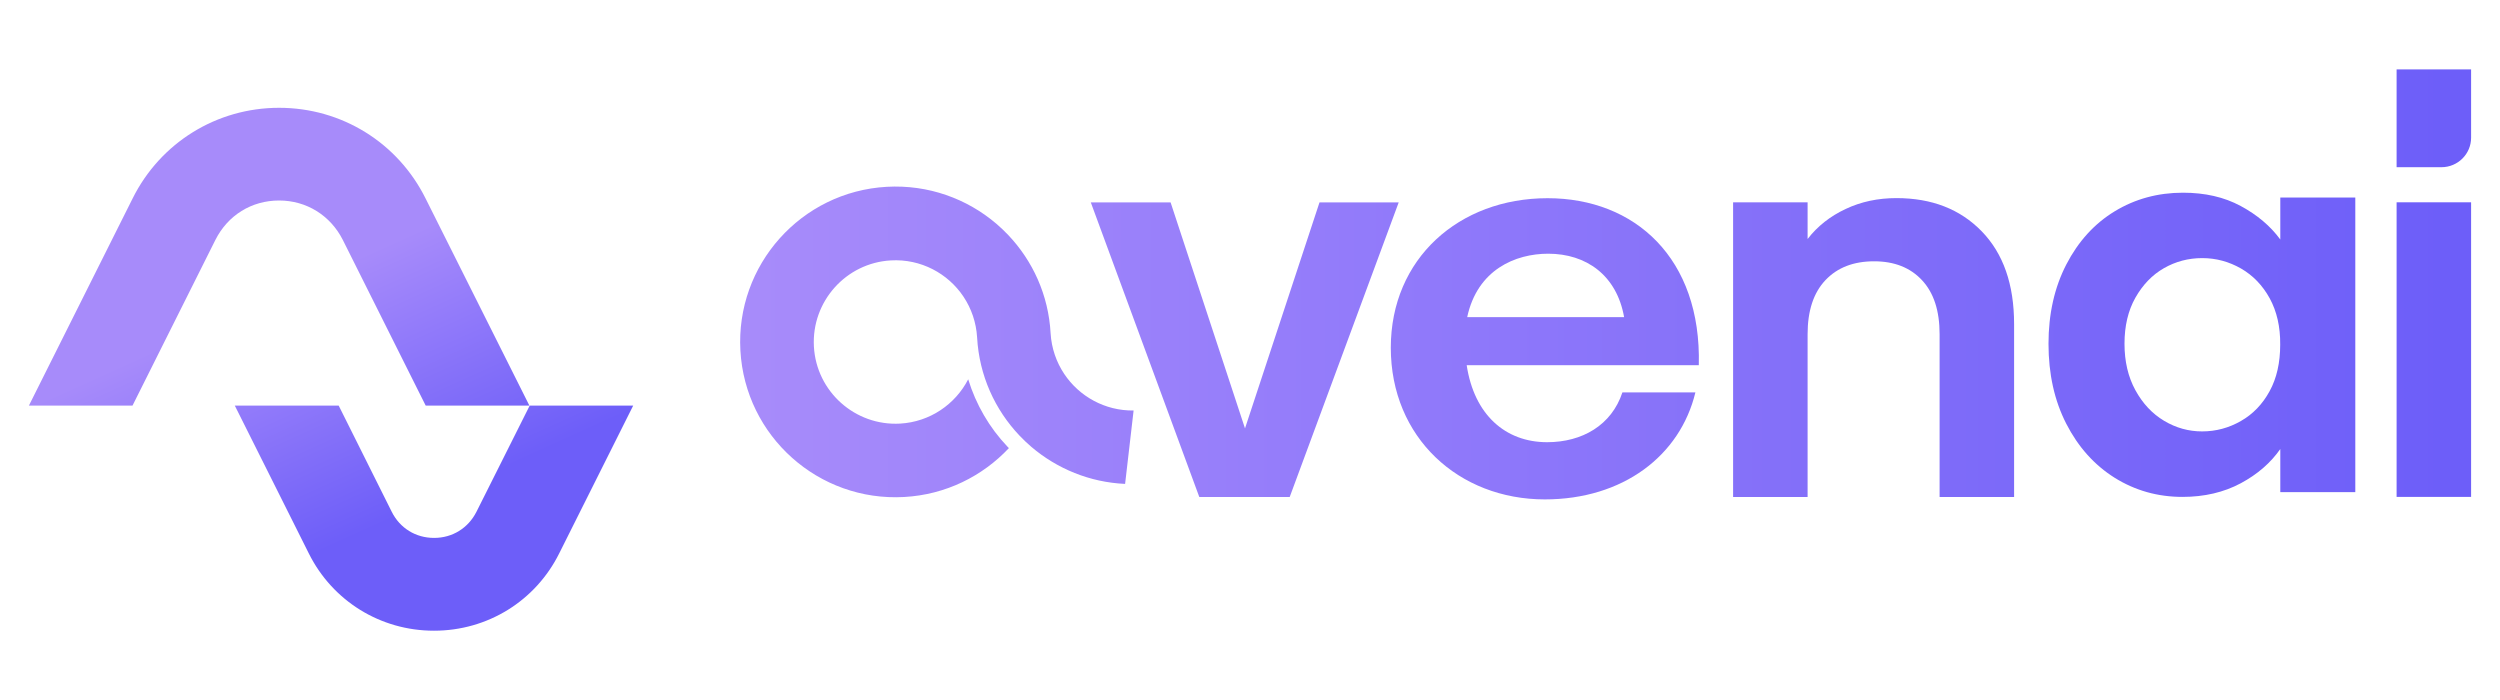 <?xml version="1.0" encoding="utf-8"?>
<!-- Generator: Adobe Illustrator 26.0.0, SVG Export Plug-In . SVG Version: 6.00 Build 0)  -->
<svg version="1.1" id="Layer_1" xmlns="http://www.w3.org/2000/svg" xmlns:xlink="http://www.w3.org/1999/xlink" x="0px" y="0px"
	 viewBox="0 0 250 70" style="enable-background:new 0 0 250 70;" xml:space="preserve">
<style type="text/css">
	.st0{fill:url(#SVGID_1_);}
	.st1{fill:url(#SVGID_00000089574563417879192640000001400270357830945172_);}
	.st2{fill:url(#SVGID_00000016071193001284078310000012395184888621185971_);}
	.st3{fill:url(#SVGID_00000031925954168392938860000000390825591313130131_);}
	.st4{fill:url(#SVGID_00000178926209021336154250000012136319040667811253_);}
	.st5{fill:url(#SVGID_00000093881515097777568910000007761376416441756548_);}
	.st6{fill:url(#SVGID_00000116954674015010666580000007644148809327050403_);}
	.st7{fill:url(#SVGID_00000177445351744942225600000000701813546054289835_);}
	.st8{fill:url(#SVGID_00000104683380731411277270000007454554597150083768_);}
</style>
<g>
	<g>
		<g>
			<g>
				<g>
					<linearGradient id="SVGID_1_" gradientUnits="userSpaceOnUse" x1="34.125" y1="54.26" x2="23.686" y2="31.228">
						<stop  offset="0" style="stop-color:#6D5EF9"/>
						<stop  offset="1" style="stop-color:#A78BFA"/>
					</linearGradient>
					<path class="st0" d="M52.94,40.56H42.57l-8.29-16.57c-1.24-2.45-3.63-3.94-6.37-3.94c-2.76,0-5.13,1.48-6.37,3.94l-8.29,16.57
						H2.89l10.37-20.71c2.78-5.59,8.41-9.07,14.65-9.07c6.25,0,11.87,3.48,14.65,9.07L52.94,40.56z"/>
				</g>
			</g>
			<g>
				<g>
					
						<linearGradient id="SVGID_00000036232375346583898560000003520922670087545999_" gradientUnits="userSpaceOnUse" x1="46.971" y1="48.438" x2="36.532" y2="25.406">
						<stop  offset="0" style="stop-color:#6D5EF9"/>
						<stop  offset="1" style="stop-color:#A78BFA"/>
					</linearGradient>
					<path style="fill:url(#SVGID_00000036232375346583898560000003520922670087545999_);" d="M63.32,40.56l-7.4,14.78
						c-2.37,4.76-7.17,7.73-12.51,7.73c-0.02,0-0.02,0-0.02,0c-5.34,0-10.14-2.97-12.51-7.73l-7.4-14.78h10.39l5.3,10.61
						c0.82,1.65,2.41,2.62,4.23,2.62h0.02c1.81,0,3.4-0.97,4.23-2.62l5.32-10.61H63.32z"/>
				</g>
			</g>
		</g>
	</g>
	<g>
		<g>
			
				<linearGradient id="SVGID_00000139280451247752111070000010439539218551009153_" gradientUnits="userSpaceOnUse" x1="75.651" y1="34.192" x2="244.726" y2="34.192">
				<stop  offset="0" style="stop-color:#A78BFA"/>
				<stop  offset="1" style="stop-color:#6D5EF9"/>
			</linearGradient>
			<path style="fill:url(#SVGID_00000139280451247752111070000010439539218551009153_);" d="M106.42,37.39
				c-0.78-1.17-1.27-2.56-1.36-4.07c-0.21-3.82-1.79-7.24-4.24-9.82c-0.38-0.4-0.78-0.78-1.19-1.13c-2.93-2.5-6.8-3.92-10.95-3.69
				c-8.57,0.48-15.12,7.82-14.64,16.38c0.48,8.57,7.82,15.12,16.38,14.64c4.15-0.23,7.83-2.08,10.47-4.89
				c-0.04-0.04-0.09-0.09-0.13-0.13c-1.83-1.92-3.17-4.24-3.94-6.75c-1.28,2.49-3.82,4.26-6.81,4.43c-4.5,0.25-8.37-3.2-8.62-7.7
				c-0.25-4.5,3.2-8.37,7.7-8.62c2.99-0.17,5.71,1.3,7.26,3.63c0.78,1.17,1.27,2.56,1.36,4.07c0.21,3.82,1.79,7.24,4.24,9.82
				c0.38,0.4,0.78,0.78,1.19,1.13c2.56,2.18,5.83,3.54,9.37,3.7l0.85-7.34C110.5,41.09,107.92,39.64,106.42,37.39z"/>
		</g>
		
			<linearGradient id="SVGID_00000178899755429569379700000001798299186012572578_" gradientUnits="userSpaceOnUse" x1="75.651" y1="34.964" x2="244.726" y2="34.964">
			<stop  offset="0" style="stop-color:#A78BFA"/>
			<stop  offset="1" style="stop-color:#6D5EF9"/>
		</linearGradient>
		<path style="fill:url(#SVGID_00000178899755429569379700000001798299186012572578_);" d="M124.5,42.84l7.45-22.6h7.92l-10.9,29.46
			h-9.04l-10.85-29.46h7.98L124.5,42.84z"/>
		
			<linearGradient id="SVGID_00000181781470807059869090000014639734772287771778_" gradientUnits="userSpaceOnUse" x1="75.651" y1="34.485" x2="244.726" y2="34.485">
			<stop  offset="0" style="stop-color:#A78BFA"/>
			<stop  offset="1" style="stop-color:#6D5EF9"/>
		</linearGradient>
		<path style="fill:url(#SVGID_00000181781470807059869090000014639734772287771778_);" d="M206.63,26.45
			c1.19-2.3,2.8-4.08,4.84-5.32c2.04-1.24,4.32-1.86,6.83-1.86c2.2,0,4.12,0.44,5.77,1.33c1.65,0.89,2.97,2,3.96,3.35v-4.2h7.5
			v29.46h-7.5v-4.31c-0.96,1.38-2.28,2.53-3.96,3.43c-1.68,0.9-3.63,1.36-5.82,1.36c-2.48,0-4.74-0.64-6.78-1.91
			c-2.04-1.28-3.65-3.08-4.84-5.4c-1.19-2.32-1.78-4.99-1.78-8C204.85,31.4,205.44,28.76,206.63,26.45z M226.97,29.83
			c-0.71-1.29-1.67-2.29-2.87-2.98c-1.21-0.69-2.5-1.04-3.88-1.04c-1.38,0-2.66,0.34-3.83,1.01c-1.17,0.67-2.12,1.66-2.85,2.95
			c-0.73,1.29-1.09,2.83-1.09,4.6c0,1.77,0.36,3.32,1.09,4.65c0.73,1.33,1.68,2.35,2.87,3.06c1.19,0.71,2.45,1.06,3.8,1.06
			c1.38,0,2.68-0.35,3.88-1.04c1.21-0.69,2.16-1.68,2.87-2.98c0.71-1.29,1.06-2.85,1.06-4.65
			C228.04,32.68,227.68,31.13,226.97,29.83z"/>
		
			<linearGradient id="SVGID_00000011008736336729240260000008961923408777632946_" gradientUnits="userSpaceOnUse" x1="75.651" y1="34.751" x2="244.726" y2="34.751">
			<stop  offset="0" style="stop-color:#A78BFA"/>
			<stop  offset="1" style="stop-color:#6D5EF9"/>
		</linearGradient>
		<path style="fill:url(#SVGID_00000011008736336729240260000008961923408777632946_);" d="M198.17,23.13
			c2.16,2.22,3.24,5.31,3.24,9.28V49.7h-7.45V33.42c0-2.34-0.58-4.14-1.76-5.4c-1.17-1.26-2.77-1.89-4.79-1.89
			c-2.06,0-3.68,0.63-4.87,1.89c-1.19,1.26-1.78,3.06-1.78,5.4V49.7h-7.45V20.23h7.45v3.67c0.99-1.28,2.26-2.28,3.8-3
			c1.54-0.73,3.24-1.09,5.08-1.09C193.17,19.81,196.01,20.91,198.17,23.13z"/>
		<g>
			
				<linearGradient id="SVGID_00000018232541933260664270000017302509538204994944_" gradientUnits="userSpaceOnUse" x1="75.651" y1="34.964" x2="244.726" y2="34.964">
				<stop  offset="0" style="stop-color:#A78BFA"/>
				<stop  offset="1" style="stop-color:#6D5EF9"/>
			</linearGradient>
			
				<rect x="239.66" y="20.23" style="fill:url(#SVGID_00000018232541933260664270000017302509538204994944_);" width="7.45" height="29.46"/>
			
				<linearGradient id="SVGID_00000004528591044484086720000004939207290528507556_" gradientUnits="userSpaceOnUse" x1="75.651" y1="11.828" x2="244.726" y2="11.828">
				<stop  offset="0" style="stop-color:#A78BFA"/>
				<stop  offset="1" style="stop-color:#6D5EF9"/>
			</linearGradient>
			<path style="fill:url(#SVGID_00000004528591044484086720000004939207290528507556_);" d="M244.15,16.72h-4.49V6.94h7.45v6.83
				C247.11,15.4,245.78,16.72,244.15,16.72z"/>
		</g>
		<g>
			<g>
				
					<linearGradient id="SVGID_00000126314111081205734050000018300270598657693357_" gradientUnits="userSpaceOnUse" x1="75.651" y1="34.883" x2="244.726" y2="34.883">
					<stop  offset="0" style="stop-color:#A78BFA"/>
					<stop  offset="1" style="stop-color:#6D5EF9"/>
				</linearGradient>
				<path style="fill:url(#SVGID_00000126314111081205734050000018300270598657693357_);" d="M139.08,34.77
					c0-8.89,6.8-14.95,15.68-14.95c8.72,0,15.4,6,15.12,16.7h-23.21c0.74,4.93,3.85,7.7,8.04,7.7c3.51,0,6.45-1.7,7.53-4.98h7.3
					c-1.53,6.34-7.25,10.7-15.06,10.7C145.88,49.94,139.08,43.77,139.08,34.77z M162.41,31.71c-0.74-4.19-3.79-6.34-7.59-6.34
					c-3.28,0-7.08,1.59-8.1,6.34H162.41z"/>
			</g>
		</g>
	</g>
</g>
</svg>

